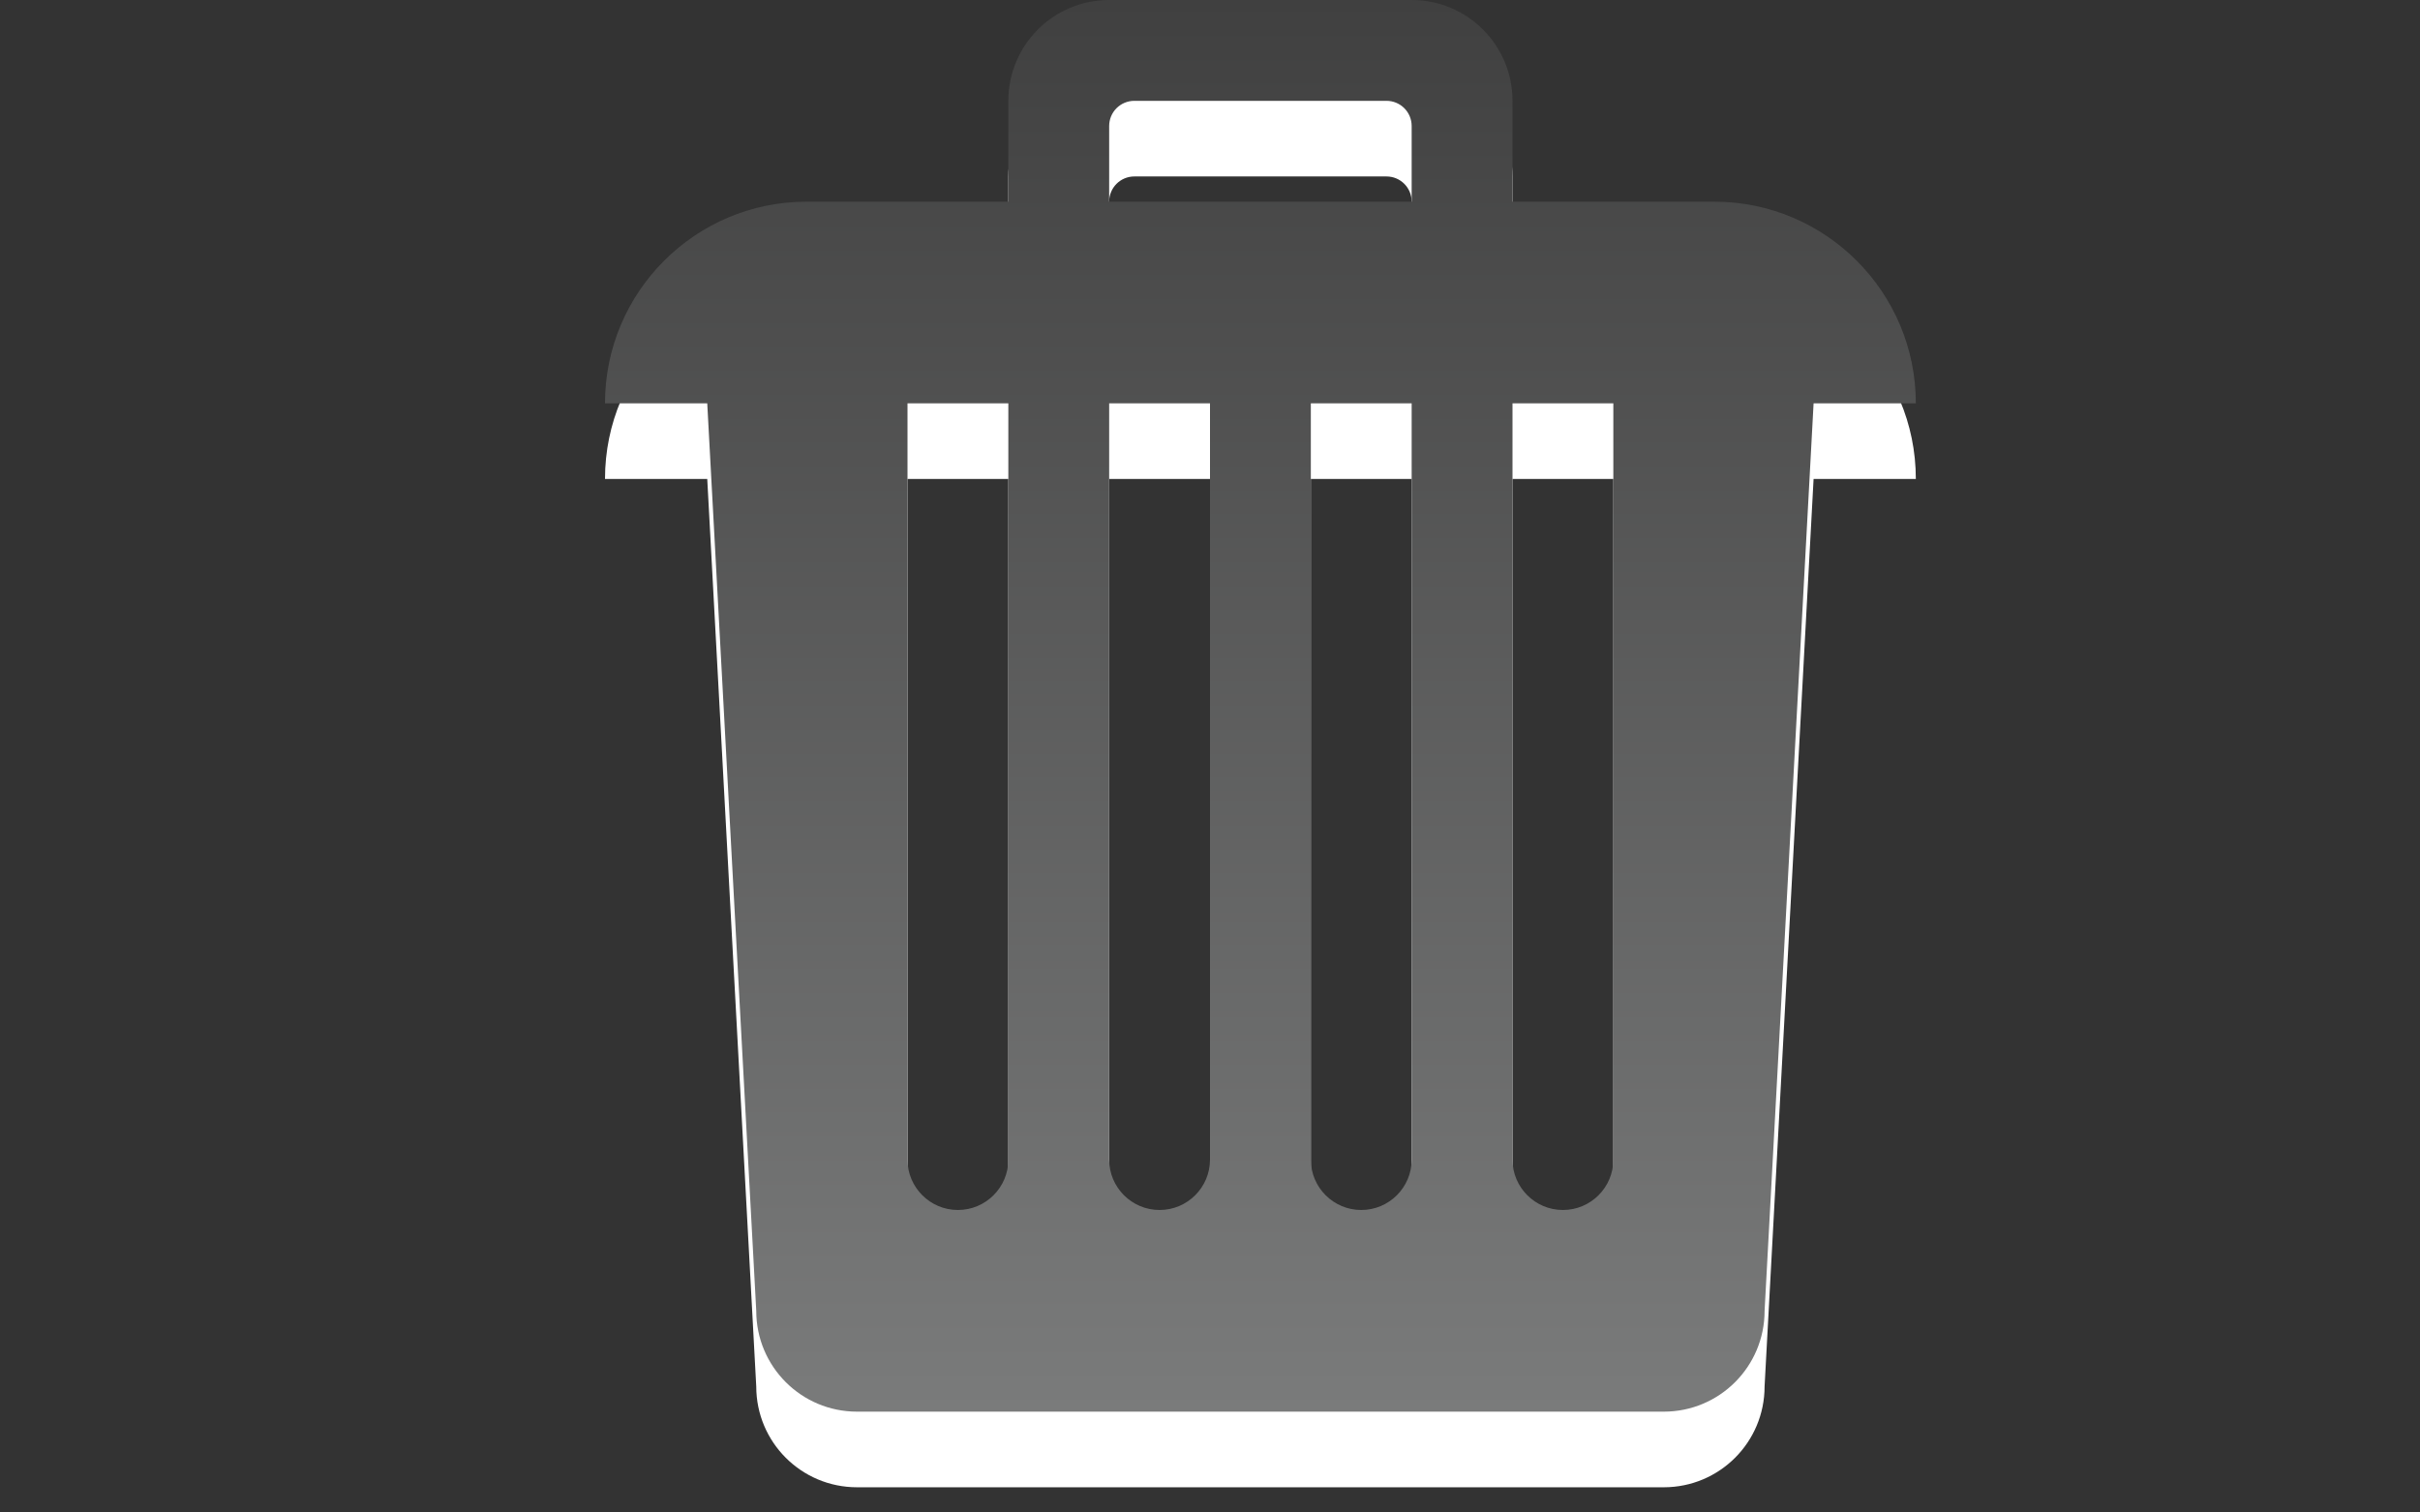 <?xml version="1.0" encoding="utf-8"?>
<!DOCTYPE svg PUBLIC "-//W3C//DTD SVG 1.1 Basic//EN" "http://www.w3.org/Graphics/SVG/1.1/DTD/svg11-basic.dtd">
<svg version="1.1" baseProfile="basic" id="Button_Icons"
	 xmlns="http://www.w3.org/2000/svg" xmlns:xlink="http://www.w3.org/1999/xlink" x="0px" y="0px" width="24px" height="15px"
	 viewBox="0 0 24 15" xml:space="preserve">
<rect x="0" y="0" width="24" height="15" fill="#333333" stroke="none"/>
<g>
	<g>
		<path fill="#FFFFFF" d="M17,2.75h-2v-1c0-0.552-0.447-1-1-1h-3c-0.553,0-1,0.448-1,1v1H8c-1.104,0-2,0.896-2,2
			h1.014l0.486,9c0,0.553,0.447,1,1,1h8c0.553,0,1-0.447,1-1l0.486-9H19C19,3.646,18.104,2.75,17,2.75z M10,12.25
			c0,0.276-0.224,0.5-0.5,0.5S9,12.526,9,12.25v-7.5h1V12.25z M12,12.25c0,0.276-0.224,0.5-0.5,0.5s-0.5-0.224-0.5-0.5v-7.5h1V12.25
			z M14,12.25c0,0.276-0.224,0.5-0.5,0.5s-0.5-0.224-0.5-0.5v-7.5h1V12.25z M14,2.75h-3c0,0,0-0.681,0-0.75
			c0-0.138,0.111-0.25,0.25-0.25h2.5C13.889,1.75,14,1.862,14,2C14,2.069,14,2.75,14,2.75z M16,12.25c0,0.276-0.224,0.5-0.5,0.5
			s-0.5-0.224-0.5-0.5v-7.5h1V12.25z"/>
	</g>
	<g>
		<linearGradient id="SVGID_1_" gradientUnits="userSpaceOnUse" x1="12.501" y1="14" x2="12.501" y2="4.882812e-04">
			<stop  offset="0" style="stop-color:#7A7B7B"/>
			<stop  offset="1" style="stop-color:#404040"/>
		</linearGradient>
		<path fill="url(#SVGID_1_)" d="M17,2h-2V1c0-0.552-0.447-1-1-1h-3c-0.553,0-1,0.448-1,1v1H8C6.896,2,6,2.896,6,4
			h1.014L7.5,13c0,0.553,0.447,1,1,1h8c0.553,0,1-0.447,1-1l0.486-9H19C19,2.896,18.104,2,17,2z M10,11.5c0,0.276-0.224,0.5-0.5,0.5
			S9,11.776,9,11.5V4h1V11.5z M12,11.5c0,0.276-0.224,0.5-0.5,0.5S11,11.776,11,11.5V4h1V11.5z M14,11.5c0,0.276-0.224,0.5-0.5,0.5
			S13,11.776,13,11.5V4h1V11.5z M14,2h-3c0,0,0-0.681,0-0.75C11,1.112,11.111,1,11.25,1h2.5C13.889,1,14,1.112,14,1.25
			C14,1.319,14,2,14,2z M16,11.5c0,0.276-0.224,0.5-0.5,0.5S15,11.776,15,11.5V4h1V11.5z"/>
	</g>
</g>
</svg>
